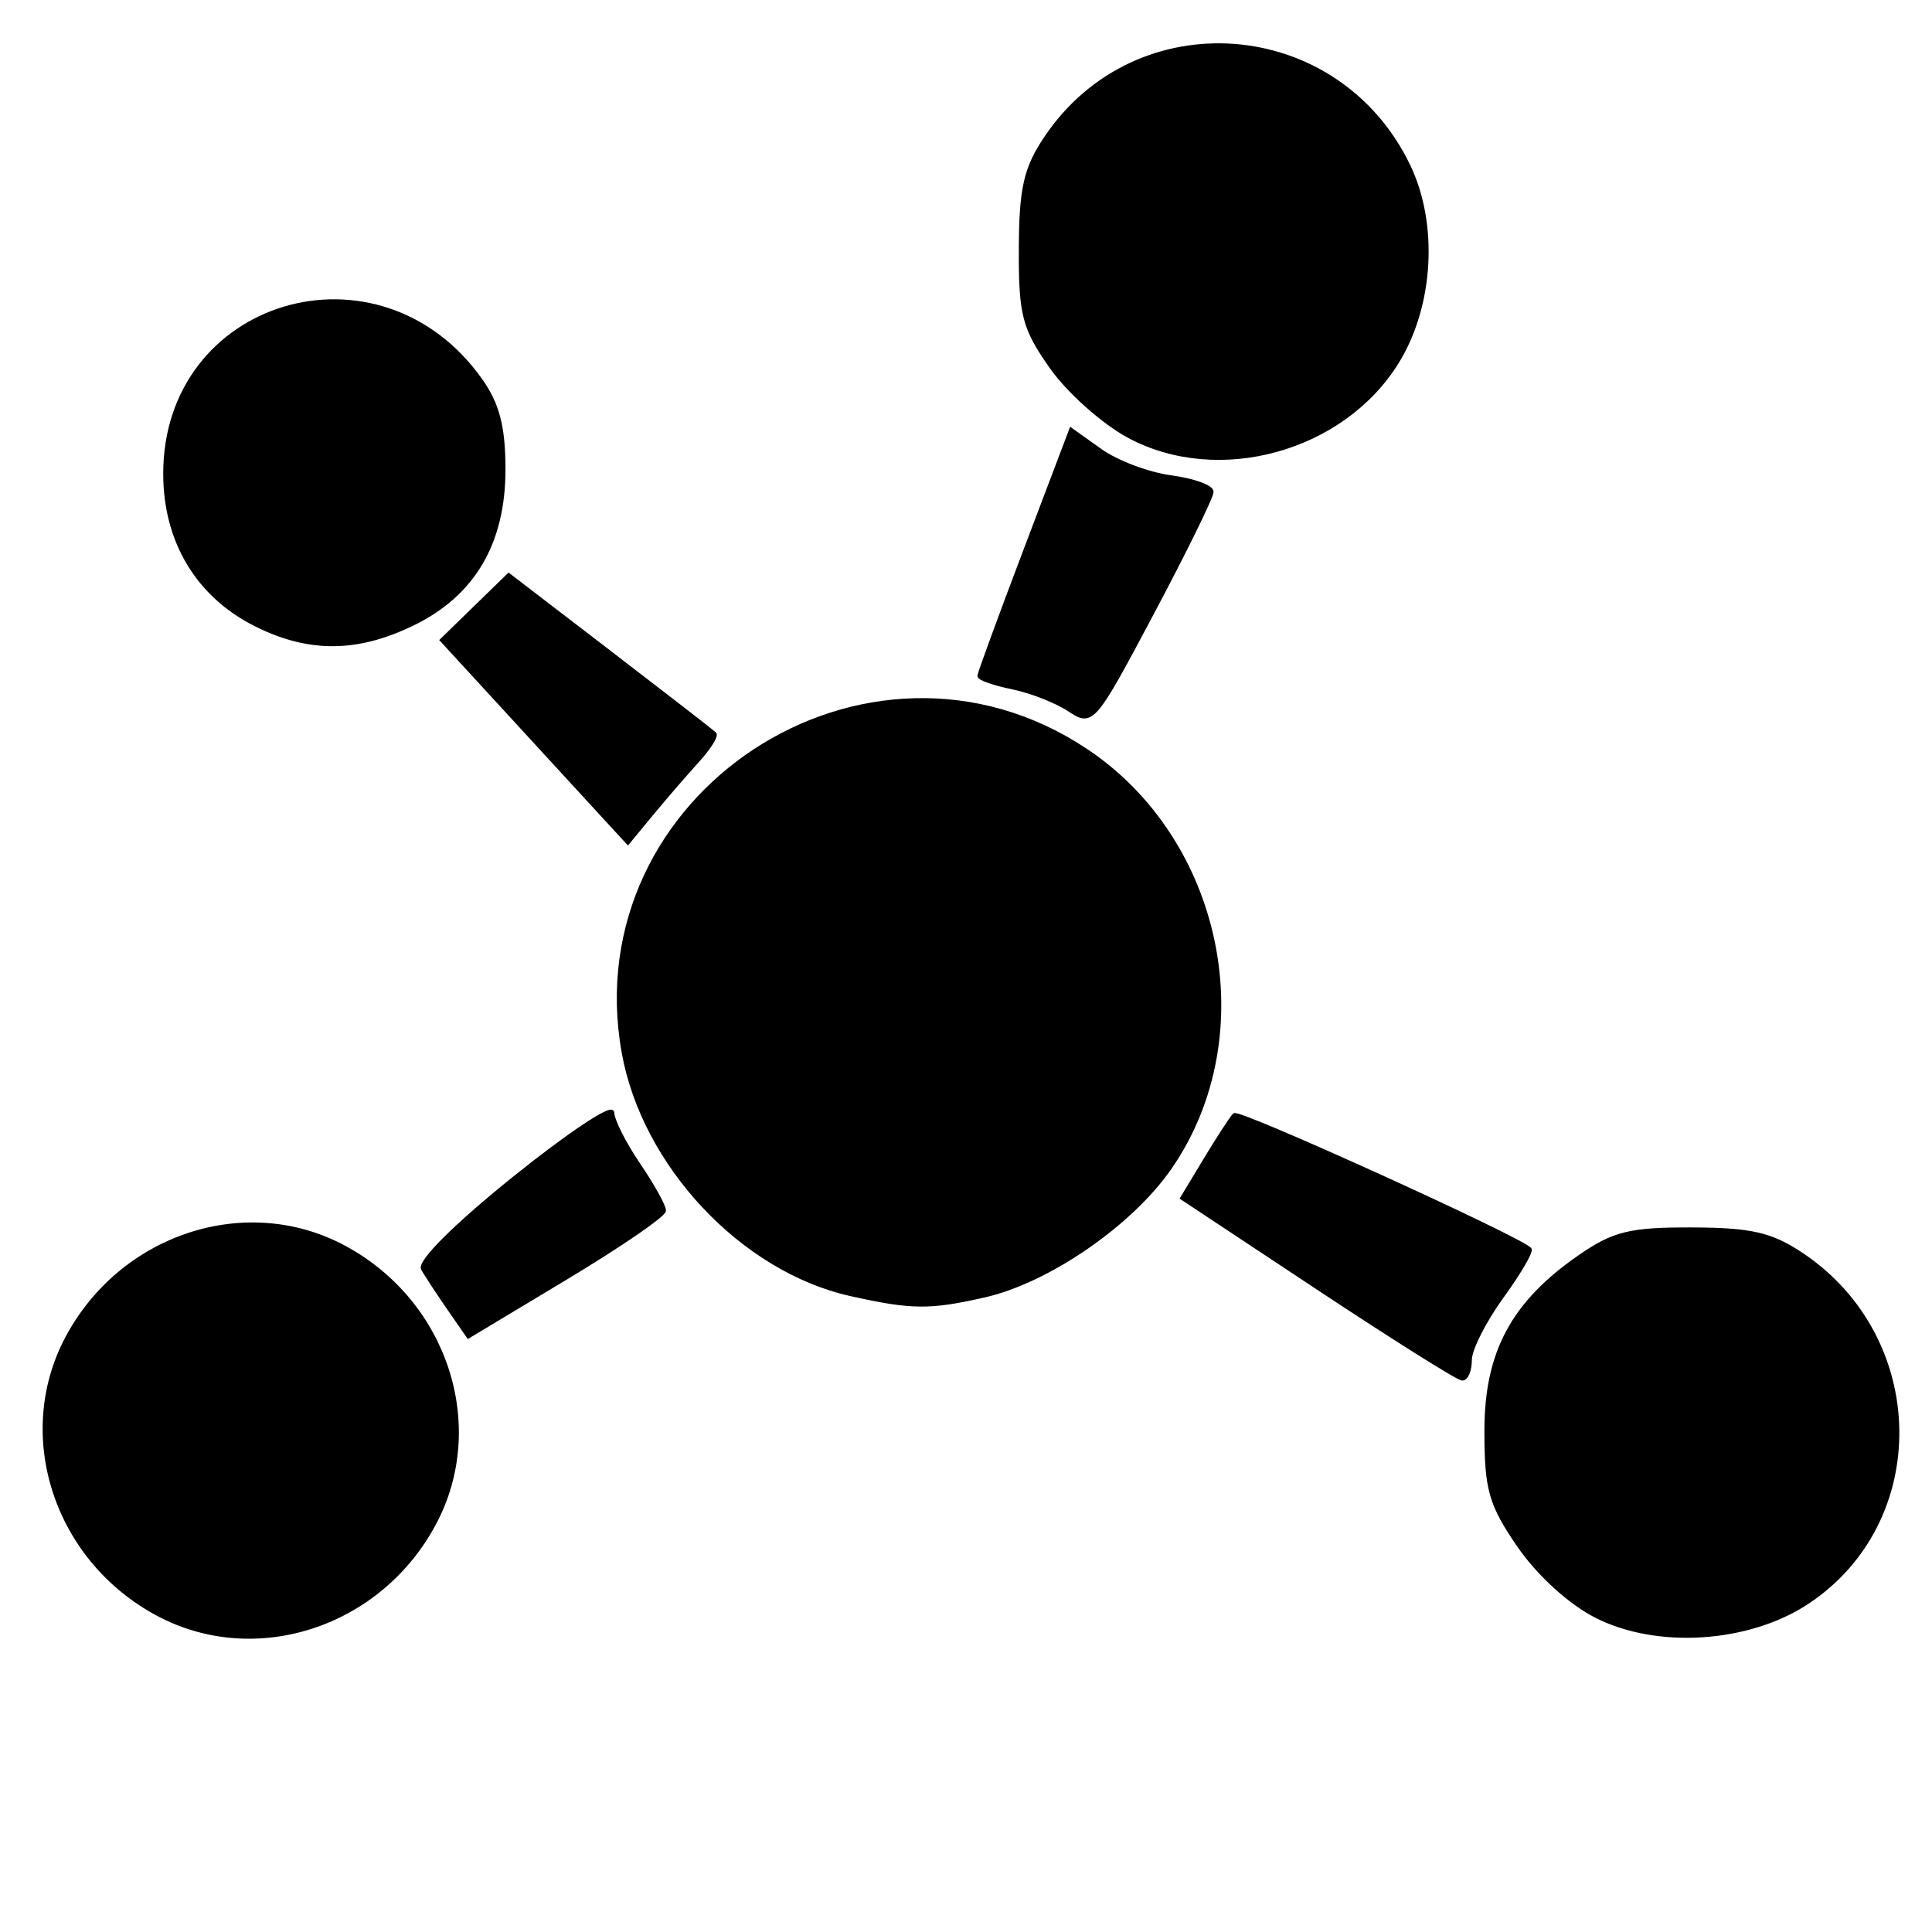 <?xml version="1.0" encoding="UTF-8" standalone="no"?>
<svg
   xmlns:dc="http://purl.org/dc/elements/1.1/"
   xmlns:cc="http://creativecommons.org/ns#"
   xmlns:rdf="http://www.w3.org/1999/02/22-rdf-syntax-ns#"
   xmlns:svg="http://www.w3.org/2000/svg"
   xmlns="http://www.w3.org/2000/svg"
   xmlns:sodipodi="http://sodipodi.sourceforge.net/DTD/sodipodi-0.dtd"
   xmlns:inkscape="http://www.inkscape.org/namespaces/inkscape"
   height="500"
   version="1.1"
   width="500"
   id="svg30"
   sodipodi:docname="Molecule-1.svg"
   inkscape:version="0.92.5 (2060ec1f9f, 2020-04-08)">
  <defs
     id="defs34" />
  <sodipodi:namedview
     pagecolor="#ffffff"
     bordercolor="#666666"
     borderopacity="1"
     objecttolerance="10"
     gridtolerance="10"
     guidetolerance="10"
     inkscape:pageopacity="0"
     inkscape:pageshadow="2"
     inkscape:window-width="2400"
     inkscape:window-height="1256"
     id="namedview32"
     showgrid="false"
     inkscape:zoom="1.3350176"
     inkscape:cx="250"
     inkscape:cy="250"
     inkscape:window-x="-11"
     inkscape:window-y="-11"
     inkscape:window-maximized="1"
     inkscape:current-layer="svg30" />
  <g
     id="RenderLayer_LineSet"
     inkscape:label="RenderLayer_LineSet"
     transform="translate(807.203,25.424)">
    <g
       id="strokes"
       inkscape:groupmode="layer"
       inkscape:label="strokes">
      <path
         d="m 316.99,62.4 -9.808,-1.951 -7.778,-1.547 -9.808,1.951 -7.778,1.547 -8.314,5.555 -6.594,4.406 -5.556,8.315 -4.405,6.593 -1.951,9.808 -1.547,7.778 1.951,9.808 1.547,7.778 5.555,8.314 4.406,6.594 0.512,0.342 8.315,5.555 6.081,4.064 9.808,1.951 7.778,1.547 4.267,-0.849 9.808,-1.95 3.511,-0.699 8.314,-5.555 6.594,-4.406 5.556,-8.315 4.405,-6.593 1.951,-9.808 1.547,-7.778 -1.951,-9.808 -1.547,-7.778 -5.555,-8.314 -4.406,-6.594 -8.315,-5.556 -6.593,-4.405"
         id="path2"
         inkscape:connector-curvature="0"
         style="fill:none;stroke:#000000;stroke-width:3;stroke-linecap:butt;stroke-linejoin:round;stroke-opacity:1" />
      <path
         d="m 413.341,304.187 -9.808,-1.951 -7.778,-1.547 -9.808,1.951 -7.777,1.547 -8.326,5.563 -6.582,4.398 -5.556,8.315 -4.406,6.594 -1.951,9.808 -0.435,2.185 -1.112,5.592 1.951,9.808 1.547,7.778 5.556,8.314 4.406,6.594 8.314,5.556 6.594,4.405 9.808,1.951 7.777,1.547 9.808,-1.95 7.778,-1.548 8.315,-5.555 6.593,-4.406 5.556,-8.315 4.406,-6.593 1.95,-9.808 1.548,-7.778 -1.951,-9.808 -1.547,-7.777 -5.556,-8.315 -4.406,-6.594 -8.315,-5.555 -6.593,-4.406"
         id="path4"
         inkscape:connector-curvature="0"
         style="fill:none;stroke:#000000;stroke-width:3;stroke-linecap:butt;stroke-linejoin:round;stroke-opacity:1" />
      <path
         d="m 117.924,304.187 -9.808,-1.951 -7.777,-1.547 -9.808,1.951 -7.778,1.547 -8.315,5.556 -6.593,4.405 -5.556,8.315 -4.406,6.594 -1.951,9.808 -1.547,7.777 1.951,9.808 1.547,7.778 5.556,8.314 4.406,6.594 8.314,5.556 6.594,4.405 9.808,1.951 7.778,1.547 9.807,-1.95 7.778,-1.548 8.315,-5.555 6.593,-4.406 5.556,-8.315 4.406,-6.593 1.951,-9.808 1.547,-7.778 -1.951,-9.808 -1.109,-5.574 -0.438,-2.203 -5.556,-8.315 -4.406,-6.594 -3.488,-2.33 -8.314,-5.556 -3.106,-2.075"
         id="path6"
         inkscape:connector-curvature="0"
         style="fill:none;stroke:#000000;stroke-width:3;stroke-linecap:butt;stroke-linejoin:round;stroke-opacity:1" />
      <path
         d="m 262.618,198.057 -9.808,-1.951 -7.28,-1.448 -7.936,-1.579 -9.808,1.951 -9.808,1.951 -5.409,1.076 -8.315,5.556 -2.292,1.532 -8.315,5.555 -2.293,1.532 -5.555,8.315 -5.556,8.315 -1.311,1.962 -1.753,2.623 -1.951,9.808 -1.951,9.808 -1.076,5.409 1.951,9.808 1.306,6.564 1.721,8.652 5.556,8.315 5.556,8.315 1.906,2.853 1.157,1.732 8.315,5.556 8.315,5.555 4.585,3.064 9.808,1.951 9.808,1.951 5.409,1.076 9.808,-1.951 9.807,-1.951 5.409,-1.076 8.315,-5.555 8.315,-5.556 4.585,-3.064 3.551,-5.314 5.555,-8.314 5.069,-7.587 1.484,-7.458 1.951,-9.808 1.543,-7.758 -1.951,-9.808 -1.951,-9.808 -1.076,-5.409 -5.555,-8.315 -5.556,-8.314 -3.064,-4.586 -8.315,-5.555 -1.682,-1.125 -8.315,-5.556 -2.903,-1.939"
         id="path8"
         inkscape:connector-curvature="0"
         style="fill:none;stroke:#000000;stroke-width:3;stroke-linecap:butt;stroke-linejoin:round;stroke-opacity:1" />
      <path
         d="m 132.34,114.741 -9.808,-1.951 -4.923,-0.979 -9.808,1.951 -4.923,0.979 -8.314,5.556 -4.174,2.788 -5.555,8.315 -2.789,4.173 -1.951,9.808 -0.979,4.923 1.951,9.808 0.979,4.922 5.556,8.315 2.788,4.173 8.315,5.556 4.173,2.789 9.808,1.95 4.923,0.98 9.808,-1.951 4.923,-0.979 2.856,-1.909 8.314,-5.555 1.318,-0.881 5.555,-8.314 1.441,-2.157 1.348,-2.017 1.951,-9.808 0.979,-4.922 -1.951,-9.808 -0.979,-4.923 -5.556,-8.315 -2.788,-4.173 -8.315,-5.556 -4.173,-2.788"
         id="path10"
         inkscape:connector-curvature="0"
         style="fill:none;stroke:#000000;stroke-width:3;stroke-linecap:butt;stroke-linejoin:round;stroke-opacity:1" />
      <path
         d="m 175.458,274.844 -7.802,6.255 -7.802,6.256 -7.801,6.255 -7.802,6.256 -7.802,6.255 -7.105,5.697"
         id="path12"
         inkscape:connector-curvature="0"
         style="fill:none;stroke:#000000;stroke-width:3;stroke-linecap:butt;stroke-linejoin:round;stroke-opacity:1" />
      <path
         d="m 143.232,331.26 8.567,-5.158 8.566,-5.159 8.567,-5.159 8.567,-5.159 8.566,-5.158 4.132,-2.488"
         id="path14"
         inkscape:connector-curvature="0"
         style="fill:none;stroke:#000000;stroke-width:3;stroke-linecap:butt;stroke-linejoin:round;stroke-opacity:1" />
      <path
         d="m 135.196,183.958 6.822,7.311 6.823,7.311 6.823,7.311 6.823,7.311 6.822,7.311 6.823,7.311 2.8,3"
         id="path16"
         inkscape:connector-curvature="0"
         style="fill:none;stroke:#000000;stroke-width:3;stroke-linecap:butt;stroke-linejoin:round;stroke-opacity:1" />
      <path
         d="m 201.962,205.145 -7.962,-6.05 -7.963,-6.05 -7.962,-6.05 -7.963,-6.049 -7.962,-6.05 -7.963,-6.05 -2.363,-1.795"
         id="path18"
         inkscape:connector-curvature="0"
         style="fill:none;stroke:#000000;stroke-width:3;stroke-linecap:butt;stroke-linejoin:round;stroke-opacity:1" />
      <path
         d="m 267.422,137.691 -3.587,9.334 -3.587,9.335 -3.587,9.334 -3.587,9.335 -3.588,9.334 -3.587,9.335 -0.369,0.96"
         id="path20"
         inkscape:connector-curvature="0"
         style="fill:none;stroke:#000000;stroke-width:3;stroke-linecap:butt;stroke-linejoin:round;stroke-opacity:1" />
      <path
         d="m 273.836,205.552 4.728,-8.811 4.729,-8.811 4.729,-8.812 4.729,-8.811 4.729,-8.811 4.728,-8.811 1.463,-2.726"
         id="path22"
         inkscape:connector-curvature="0"
         style="fill:none;stroke:#000000;stroke-width:3;stroke-linecap:butt;stroke-linejoin:round;stroke-opacity:1" />
      <path
         d="m 287.384,299.397 8.362,5.483 8.363,5.483 8.363,5.483 8.363,5.483 8.363,5.483 8.363,5.483 8.363,5.483 4.99,3.272"
         id="path24"
         inkscape:connector-curvature="0"
         style="fill:none;stroke:#000000;stroke-width:3;stroke-linecap:butt;stroke-linejoin:round;stroke-opacity:1" />
      <path
         d="m 369.844,309.75 -9.018,-4.321 -9.018,-4.322 -9.018,-4.321 -9.018,-4.321 -9.018,-4.322 -9.018,-4.321 -9.018,-4.321 -7.226,-3.463"
         id="path26"
         inkscape:connector-curvature="0"
         style="fill:none;stroke:#000000;stroke-width:3;stroke-linecap:butt;stroke-linejoin:round;stroke-opacity:1" />
    </g>
  </g>
  <path
     style="opacity:1;fill:#000000;fill-opacity:1;stroke:#000000;stroke-width:1;stroke-opacity:1"
     d="M 40.831,417.708 C 14.439,403.599 3.92,371.442 17.429,346.169 c 14.108,-26.394 46.262,-36.914 71.532,-23.404 26.392,14.109 36.911,46.266 23.402,71.539 -14.108,26.394 -46.262,36.914 -71.532,23.404 z"
     id="path843"
     inkscape:connector-curvature="0" />
  <path
     style="opacity:1;fill:#000000;fill-opacity:1;stroke:#000000;stroke-width:1;stroke-opacity:1"
     d="m 66.233,161.649 c -15.026,-7.513 -23.492,-21.587 -23.492,-39.051 0,-44.743 55.279,-61.223 81.557,-24.315 4.496,6.315 6.02,12.192 6.02,23.222 0,19.024 -7.864,32.348 -23.584,39.959 -14.39,6.967 -26.825,7.024 -40.501,0.186 z"
     id="path845"
     inkscape:connector-curvature="0" />
  <path
     style="opacity:1;fill:#000000;fill-opacity:1;stroke:#000000;stroke-width:1;stroke-opacity:1"
     d="m 220.171,334.934 c -28.02,-6.246 -53.576,-33.456 -58.783,-62.589 -11.901,-66.583 62.973,-115.62 119.461,-78.238 35.313,23.37 45.57,73.714 21.998,107.978 -10.056,14.617 -31.531,29.439 -48.103,33.2 -14.181,3.219 -18.767,3.172 -34.572,-0.351 z"
     id="path847"
     inkscape:connector-curvature="0" />
  <path
     style="opacity:1;fill:#000000;fill-opacity:1;stroke:#000000;stroke-width:1;stroke-opacity:1"
     d="m 292.178,112.876 c -6.618,-3.55 -15.642,-11.584 -20.054,-17.854 -7.129,-10.132 -8.014,-13.532 -7.954,-30.547 0.056,-15.689 1.225,-20.874 6.477,-28.714 23.438,-34.988 75.344,-31.086 93.804,7.051 7.323,15.128 6.12,36.297 -2.892,50.879 -14.051,22.736 -46.19,31.624 -69.381,19.186 z"
     id="path849"
     inkscape:connector-curvature="0" />
  <path
     style="opacity:1;fill:#000000;fill-opacity:1;stroke:#000000;stroke-width:1;stroke-opacity:1"
     d="m 413.076,418.215 c -6.787,-3.462 -14.917,-10.871 -19.936,-18.166 -7.392,-10.745 -8.476,-14.549 -8.476,-29.757 0,-20.289 6.889,-33.103 24.247,-45.098 8.764,-6.056 13.036,-7.093 28.996,-7.035 15.299,0.055 20.486,1.253 28.403,6.555 32.363,21.678 33.108,68.971 1.417,89.945 -15.198,10.058 -38.883,11.599 -54.65,3.556 z"
     id="path851"
     inkscape:connector-curvature="0" />
  <path
     style="opacity:1;fill:#000000;fill-opacity:1;stroke:#000000;stroke-width:1;stroke-opacity:1"
     d="m 341.18,333.383 -35.227,-23.332 6.061,-10.044 c 3.334,-5.524 6.682,-10.665 7.442,-11.425 1.149,-1.149 73.348,31.646 76.411,34.709 0.543,0.543 -2.711,6.094 -7.231,12.334 -4.52,6.241 -8.219,13.573 -8.219,16.294 0,2.721 -0.902,4.913 -2.005,4.872 -1.103,-0.042 -17.857,-10.575 -37.232,-23.408 z"
     id="path853"
     inkscape:connector-curvature="0" />
  <path
     style="opacity:1;fill:#000000;fill-opacity:1;stroke:#000000;stroke-width:1;stroke-opacity:1"
     d="m 116.215,338.668 c -2.742,-3.963 -5.778,-8.584 -6.747,-10.269 -1.047,-1.822 8.528,-11.339 23.627,-23.484 13.963,-11.232 25.387,-18.857 25.387,-16.945 0,1.912 3.008,7.903 6.685,13.314 3.677,5.411 6.685,10.81 6.685,11.997 0,1.187 -11.396,9.006 -25.325,17.376 l -25.325,15.218 z"
     id="path855"
     inkscape:connector-curvature="0" />
  <path
     style="opacity:1;fill:#000000;fill-opacity:1;stroke:#000000;stroke-width:1;stroke-opacity:1"
     d="m 138.428,191.862 -24.065,-26.198 8.644,-8.415 8.643,-8.415 26.117,20.028 c 14.365,11.015 26.581,20.48 27.147,21.033 0.567,0.553 -1.468,3.75 -4.521,7.106 -3.053,3.356 -8.33,9.466 -11.726,13.58 l -6.174,7.479 z"
     id="path857"
     inkscape:connector-curvature="0" />
  <path
     style="opacity:1;fill:#000000;fill-opacity:1;stroke:#000000;stroke-width:1;stroke-opacity:1"
     d="m 276.747,183.677 c -3.306,-2.195 -9.91,-4.789 -14.675,-5.763 -4.766,-0.975 -8.644,-2.325 -8.618,-3 0.026,-0.675 5.376,-15.281 11.889,-32.457 l 11.842,-31.229 7.622,5.428 c 4.192,2.985 12.379,6.066 18.192,6.846 5.814,0.78 10.57,2.483 10.57,3.784 0,1.301 -6.933,15.42 -15.406,31.375 -15.134,28.496 -15.512,28.938 -21.416,25.017 z"
     id="path859"
     inkscape:connector-curvature="0" />
</svg>
